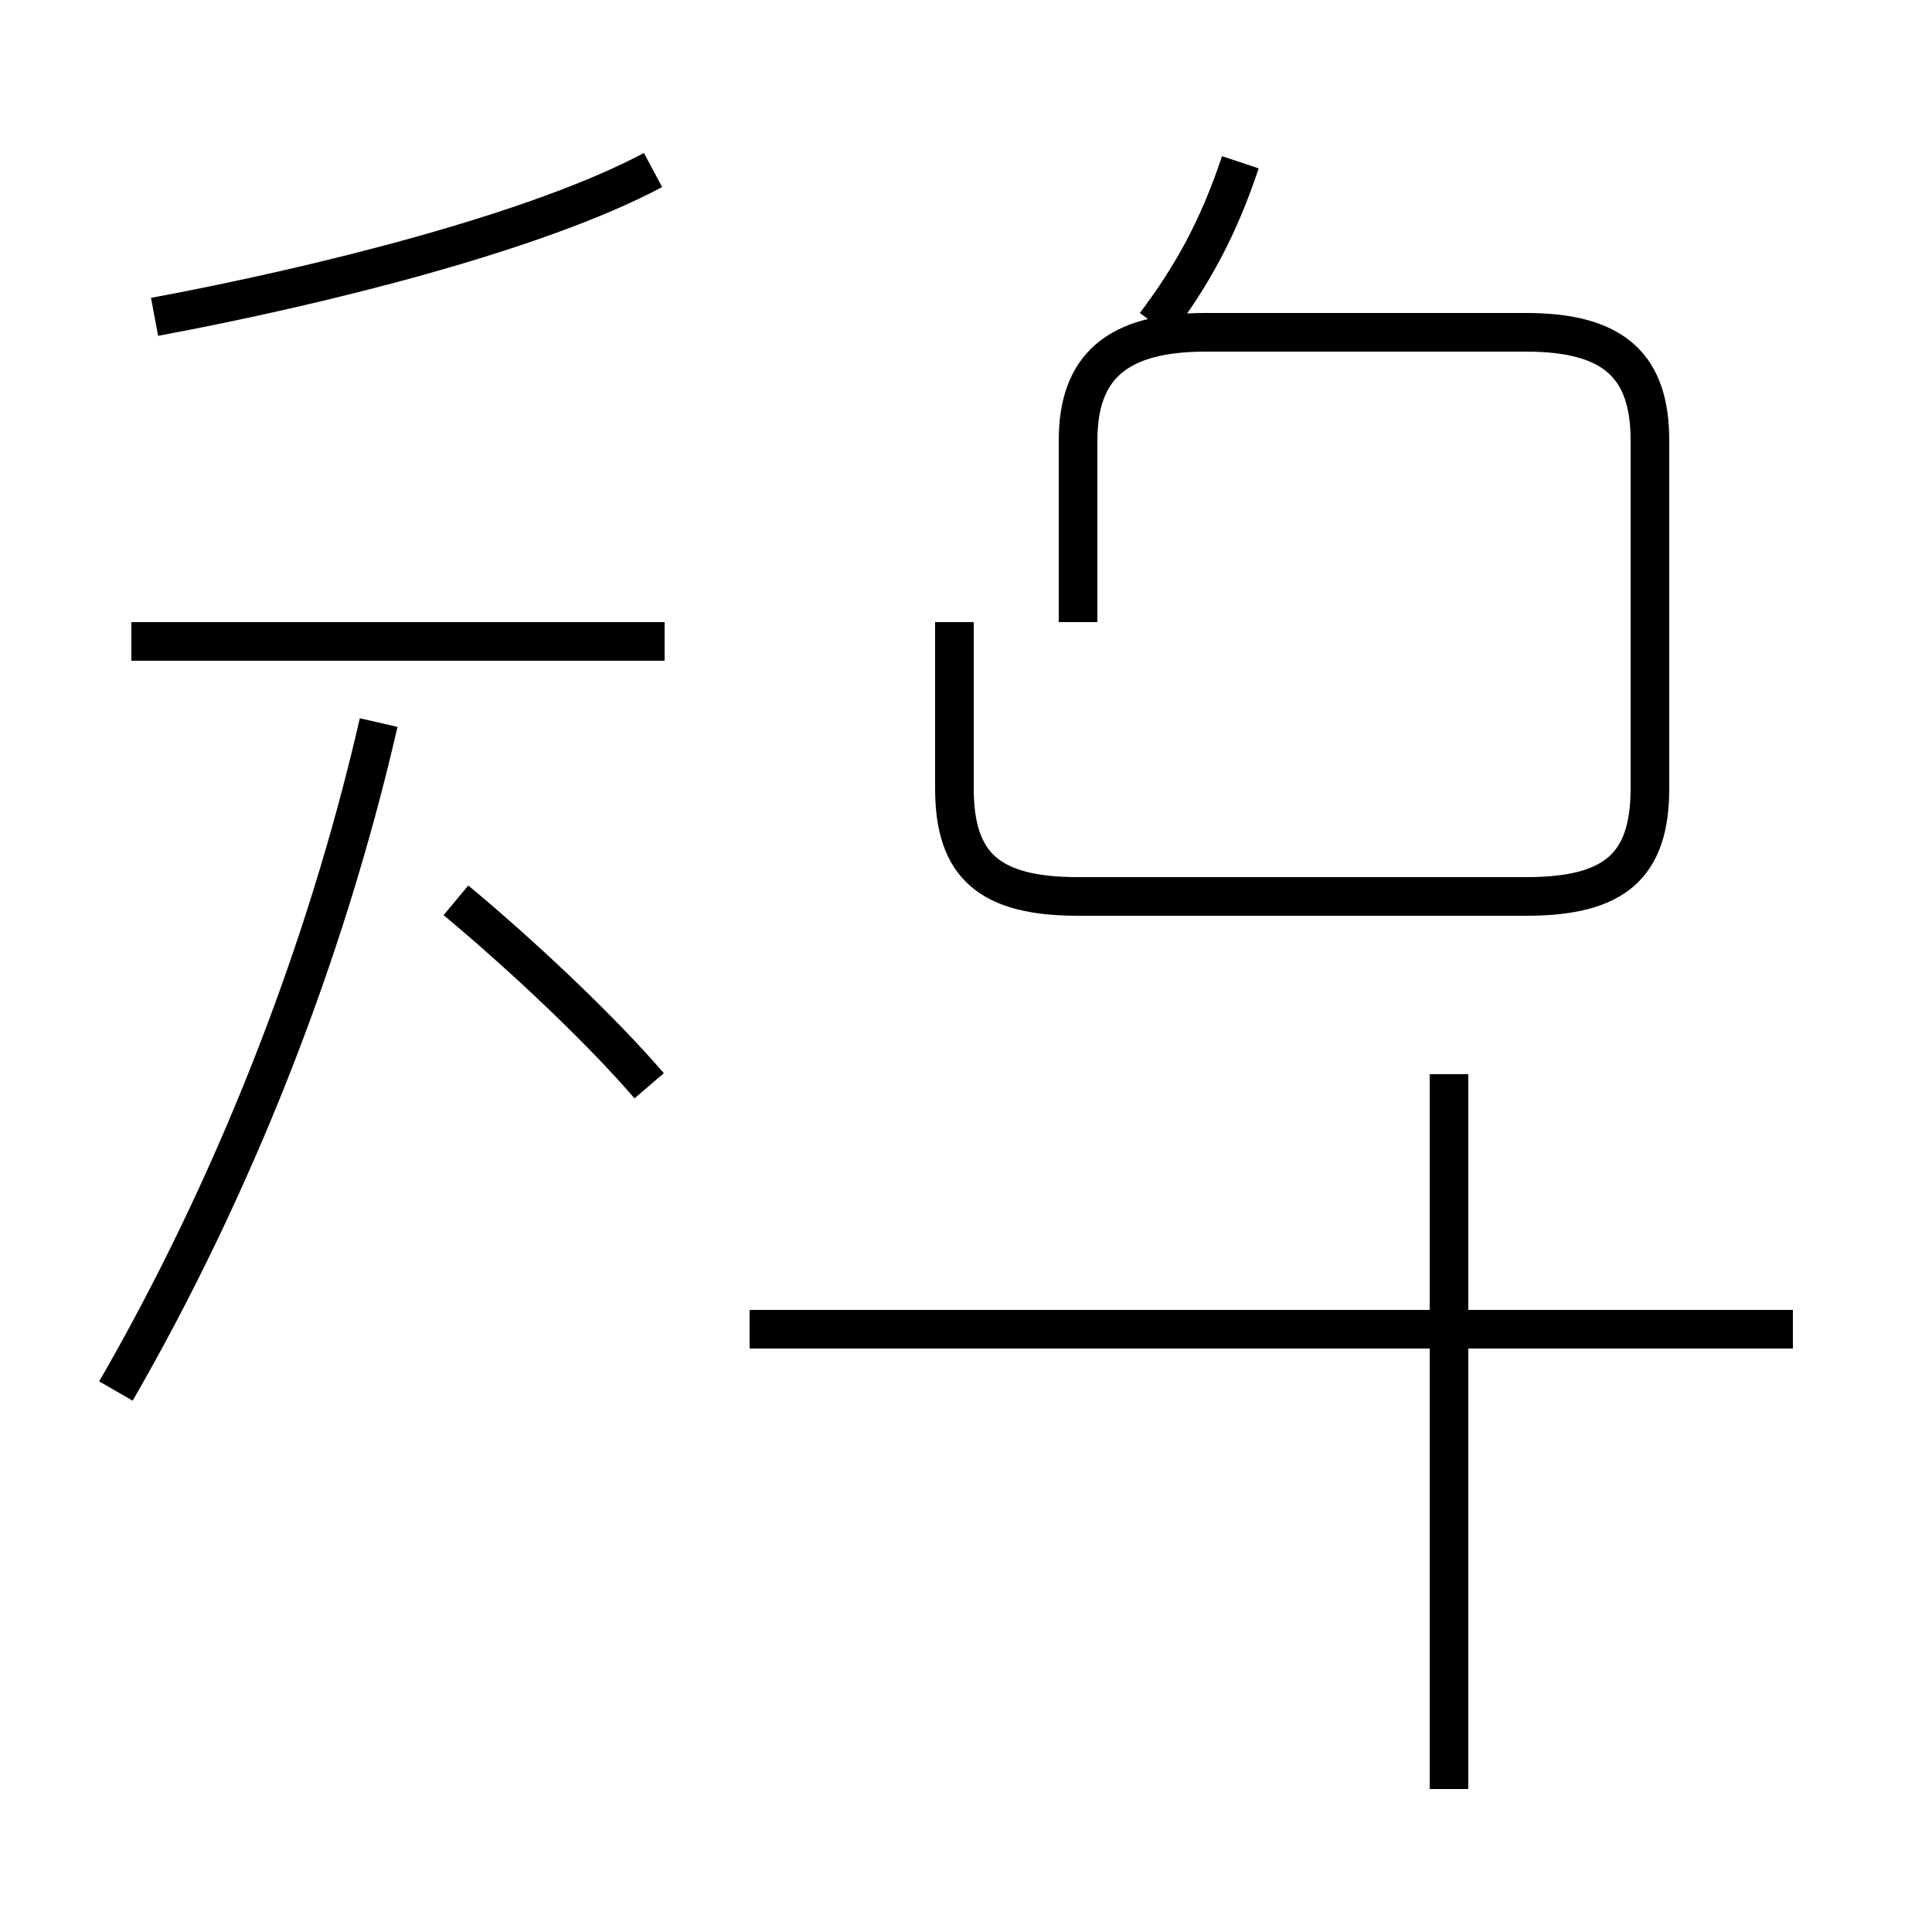 <?xml version='1.0' encoding='utf8'?>
<svg viewBox="0.0 -44.0 50.0 50.0" version="1.1" xmlns="http://www.w3.org/2000/svg">
<rect x="0.0" y="-44.0" width="50.0" height="50.0" fill="#808080" stroke="none"/>
<rect x="-1000" y="-1000" width="2000" height="2000" stroke="white" fill="white"/>
<g style="fill:none; stroke:#000000;  stroke-width:1">
<path d="M 3.0 8.0 C 6.0 13.2 8.4 19.2 9.8 25.3 M 4.0 35.8 C 8.3 36.6 13.9 38.0 16.9 39.6 M 17.2 27.4 L 3.4 27.4 M 16.8 15.9 C 15.6 17.3 13.6 19.2 11.8 20.7 M 27.9 27.9 L 27.9 32.6 C 27.9 34.5 28.9 35.4 31.2 35.4 L 39.5 35.4 C 41.8 35.4 42.7 34.5 42.7 32.6 L 42.7 23.6 C 42.7 21.6 41.8 20.8 39.5 20.8 L 27.9 20.8 C 25.6 20.8 24.7 21.6 24.7 23.6 L 24.7 27.9 M 37.5 -2.3 L 37.5 16.2 M 46.4 9.6 L 19.4 9.6 M 29.9 35.6 C 30.8 36.8 31.5 38.0 32.1 39.8 " transform="scale(1, -1)" />
</g>
</svg>